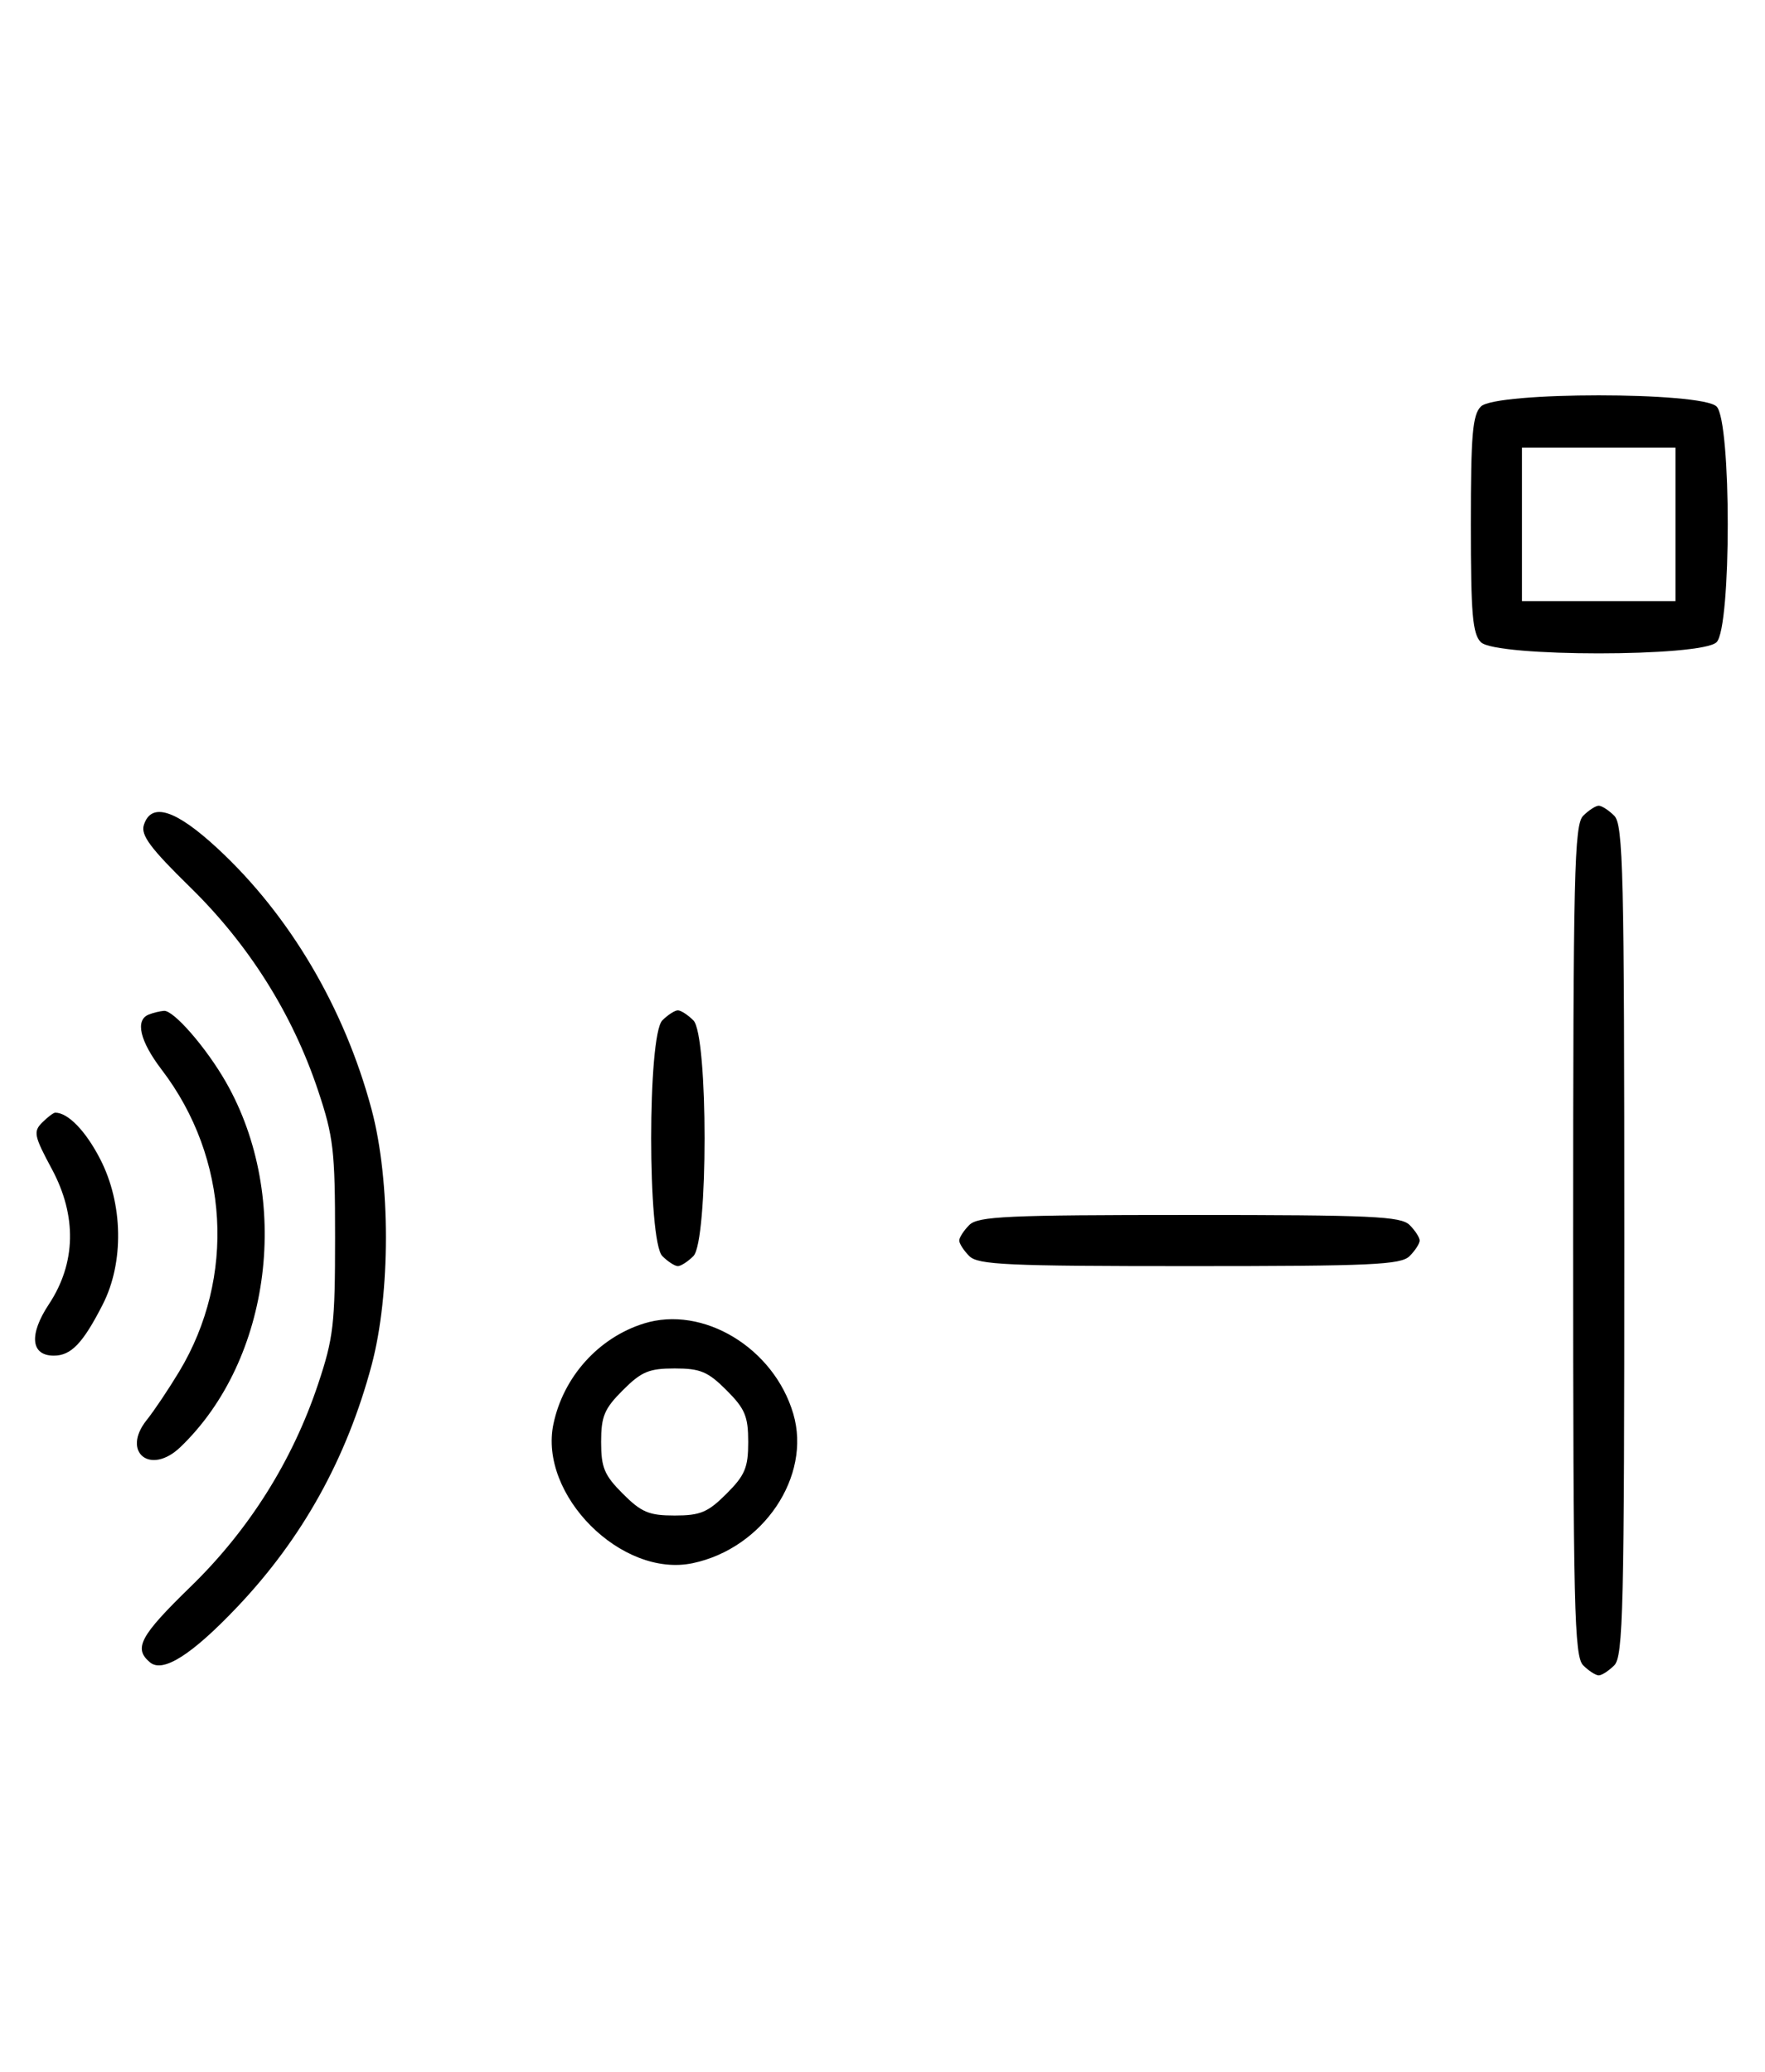 <svg xmlns="http://www.w3.org/2000/svg" width="276" height="324" viewBox="0 0 276 324" version="1.1">
	<path d="M 231.571 63.571 C 230.267 64.876, 230 68.009, 230 82 C 230 95.991, 230.267 99.124, 231.571 100.429 C 233.900 102.757, 266.100 102.757, 268.429 100.429 C 270.757 98.100, 270.757 65.900, 268.429 63.571 C 266.100 61.243, 233.900 61.243, 231.571 63.571 M 238 82 L 238 94 250 94 L 262 94 262 82 L 262 70 250 70 L 238 70 238 82 M 247.571 127.571 C 246.175 128.968, 246 136.372, 246 194 C 246 251.628, 246.175 259.032, 247.571 260.429 C 248.436 261.293, 249.529 262, 250 262 C 250.471 262, 251.564 261.293, 252.429 260.429 C 253.825 259.032, 254 251.628, 254 194 C 254 136.372, 253.825 128.968, 252.429 127.571 C 251.564 126.707, 250.471 126, 250 126 C 249.529 126, 248.436 126.707, 247.571 127.571 M 22.495 129.015 C 21.990 130.606, 23.517 132.655, 29.758 138.765 C 38.920 147.733, 45.734 158.564, 49.724 170.500 C 52.149 177.753, 52.399 179.900, 52.399 193.500 C 52.399 207.100, 52.149 209.247, 49.724 216.500 C 45.728 228.454, 38.924 239.265, 29.833 248.103 C 21.882 255.833, 20.834 257.788, 23.472 259.977 C 25.490 261.651, 30.021 258.765, 37.121 251.280 C 47.281 240.572, 54.202 228.112, 58.106 213.500 C 61.092 202.323, 61.092 184.677, 58.106 173.500 C 53.868 157.641, 45.304 143.126, 34.021 132.680 C 27.457 126.603, 23.646 125.391, 22.495 129.015 M 23.250 158.662 C 21.097 159.531, 21.875 162.819, 25.293 167.297 C 35.820 181.088, 36.897 199.766, 28.016 214.500 C 26.358 217.250, 24.081 220.647, 22.955 222.049 C 18.921 227.076, 23.513 230.799, 28.204 226.305 C 42.490 212.617, 45.650 187.274, 35.322 169.210 C 32.245 163.829, 27.157 157.975, 25.646 158.079 C 25.016 158.122, 23.938 158.385, 23.250 158.662 M 103.571 159.571 C 101.243 161.900, 101.243 194.100, 103.571 196.429 C 104.436 197.293, 105.529 198, 106 198 C 106.471 198, 107.564 197.293, 108.429 196.429 C 110.757 194.100, 110.757 161.900, 108.429 159.571 C 107.564 158.707, 106.471 158, 106 158 C 105.529 158, 104.436 158.707, 103.571 159.571 M 6.590 175.553 C 5.186 176.957, 5.330 177.653, 8.101 182.803 C 12.051 190.145, 11.890 197.545, 7.643 203.964 C 4.497 208.717, 4.811 212, 8.412 212 C 11.120 212, 12.966 210.070, 16.064 204 C 19.414 197.436, 19.258 188.257, 15.680 181.286 C 13.409 176.862, 10.642 174, 8.637 174 C 8.365 174, 7.444 174.699, 6.590 175.553 M 151.571 191.571 C 150.707 192.436, 150 193.529, 150 194 C 150 194.471, 150.707 195.564, 151.571 196.429 C 152.936 197.793, 157.463 198, 186 198 C 214.537 198, 219.064 197.793, 220.429 196.429 C 221.293 195.564, 222 194.471, 222 194 C 222 193.529, 221.293 192.436, 220.429 191.571 C 219.064 190.207, 214.537 190, 186 190 C 157.463 190, 152.936 190.207, 151.571 191.571 M 100.648 206.983 C 93.587 209.208, 88.105 215.305, 86.548 222.666 C 84.196 233.782, 97.218 246.804, 108.334 244.452 C 119.355 242.121, 126.921 230.881, 124.052 221.102 C 121.022 210.775, 109.903 204.067, 100.648 206.983 M 97.400 217.400 C 94.498 220.302, 94 221.488, 94 225.500 C 94 229.512, 94.498 230.698, 97.400 233.600 C 100.302 236.502, 101.488 237, 105.500 237 C 109.512 237, 110.698 236.502, 113.600 233.600 C 116.502 230.698, 117 229.512, 117 225.500 C 117 221.488, 116.502 220.302, 113.600 217.400 C 110.698 214.498, 109.512 214, 105.500 214 C 101.488 214, 100.302 214.498, 97.400 217.400 " stroke="none" fill="black" fill-rule="evenodd"/>
</svg>